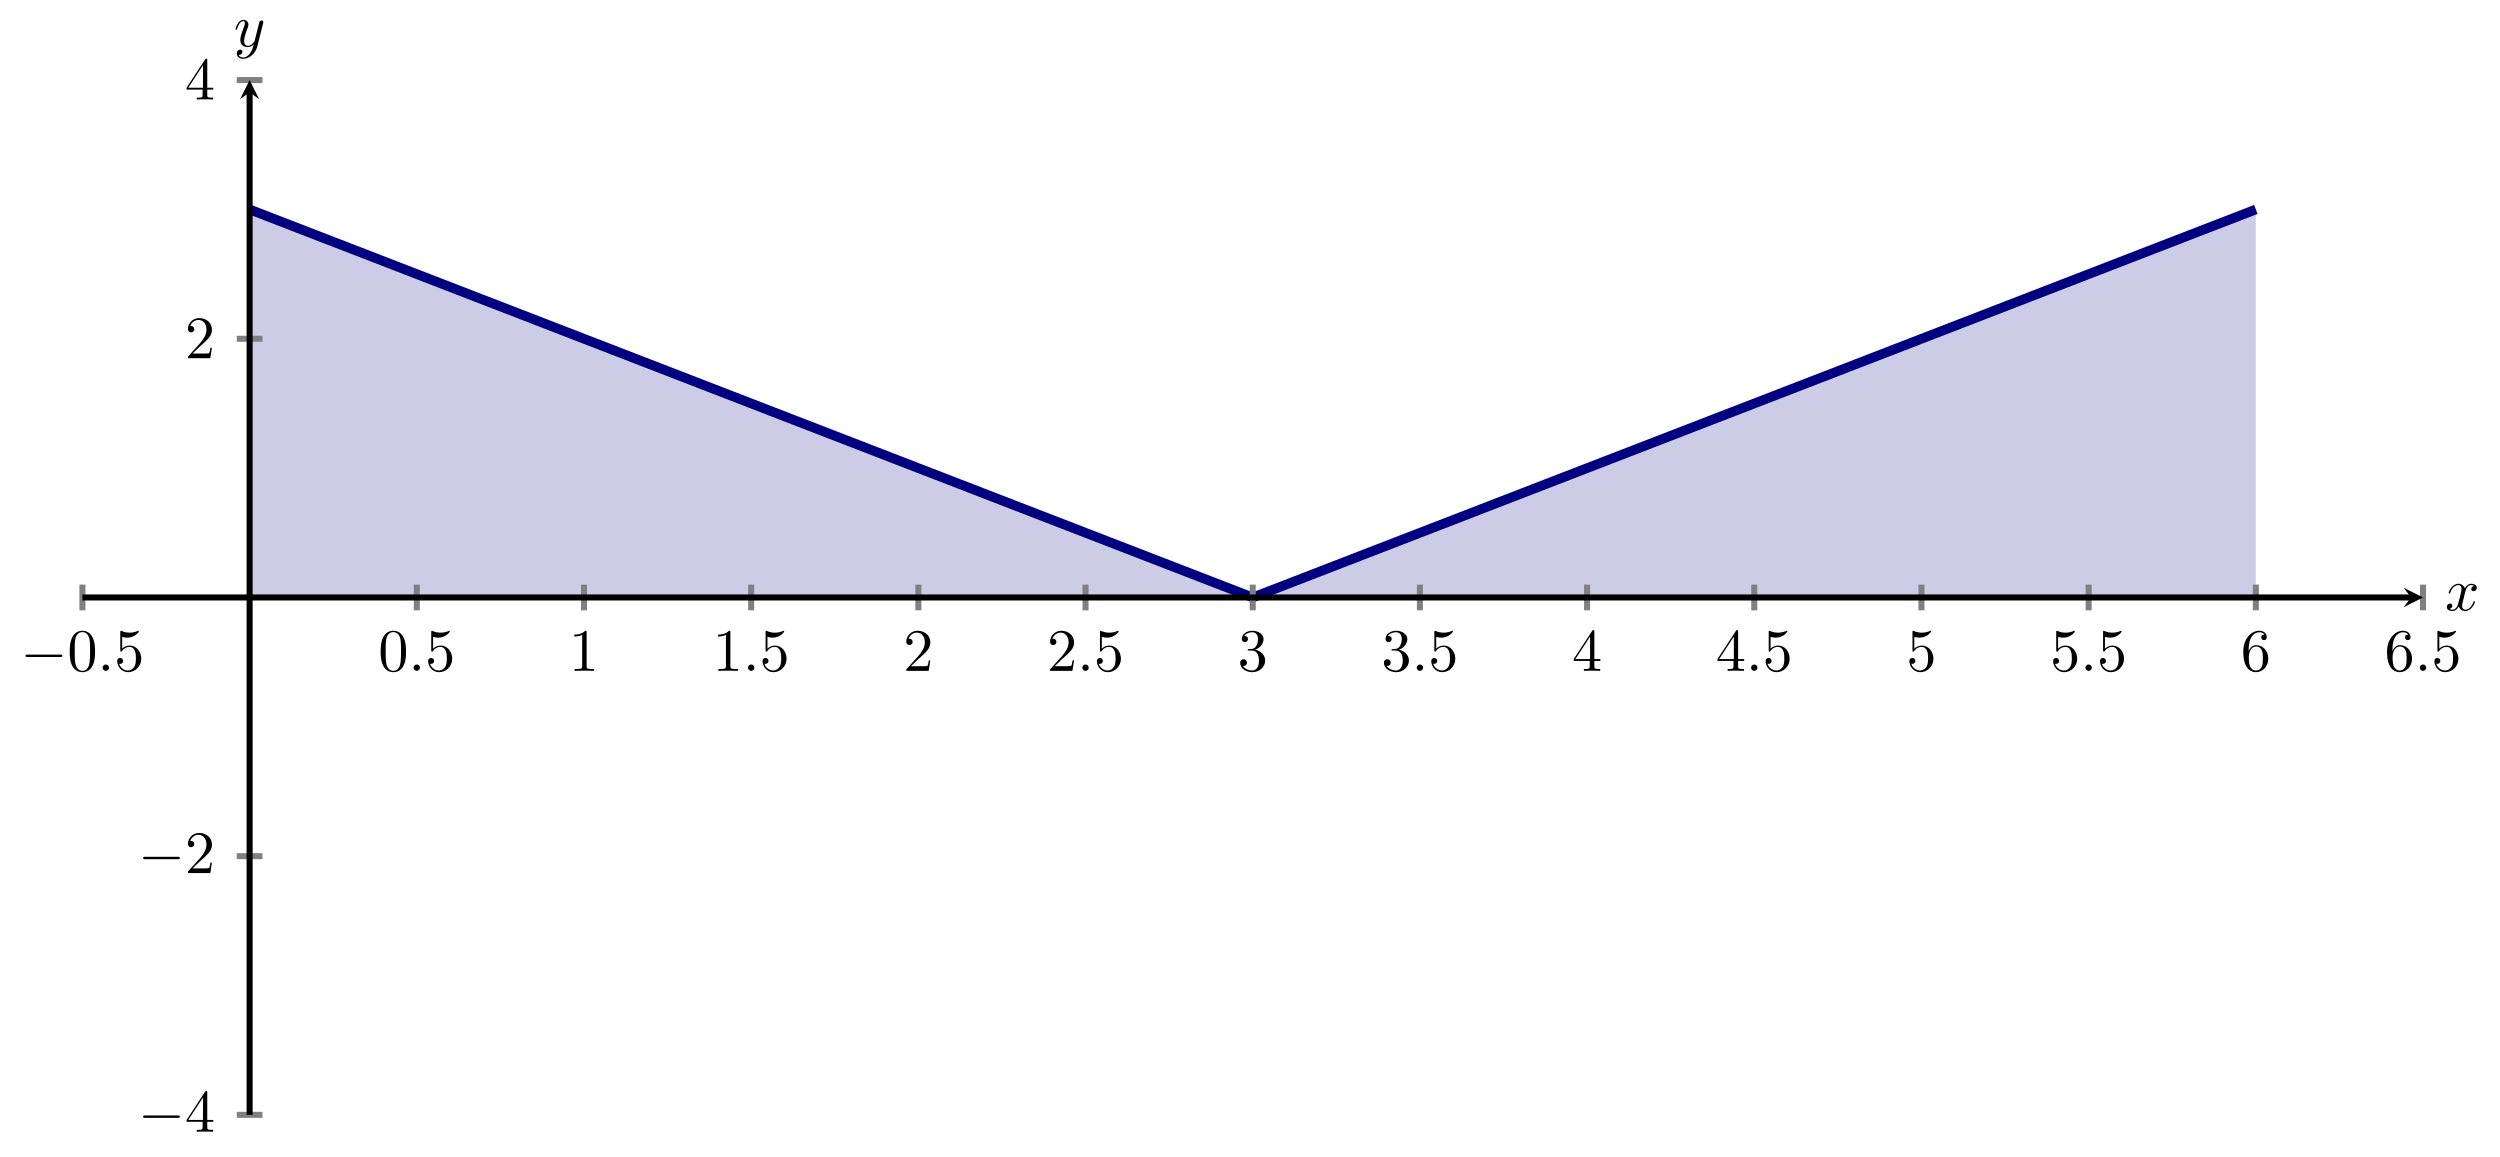 <?xml version="1.0" encoding="UTF-8" standalone="no"?>
<!DOCTYPE svg PUBLIC "-//W3C//DTD SVG 1.1//EN" "http://www.w3.org/Graphics/SVG/1.1/DTD/svg11.dtd">
<svg xmlns="http://www.w3.org/2000/svg" xmlns:xlink="http://www.w3.org/1999/xlink" version="1.1" width="413.533pt" height="191.43pt" viewBox="0 0 413.533 191.43">
<clipPath id="cp0">
<path transform="matrix(1,0,0,-1,13.634,184.41)" d="M 0 0 L 387.166 0 L 387.166 171.162 L 0 171.162 Z "/>
</clipPath>
<g clip-path="url(#cp0)">
<path transform="matrix(1,0,0,-1,13.634,184.41)" d="M 27.655 149.767 L 34.568 147.092 L 41.482 144.418 L 48.396 141.744 L 55.309 139.069 L 62.223 136.395 L 69.137 133.72 L 76.05 131.046 L 82.964 128.372 L 89.878 125.697 L 96.791 123.023 L 103.705 120.348 L 110.619 117.674 L 117.532 115 L 124.446 112.325 L 131.36 109.651 L 138.273 106.976 L 145.187 104.302 L 152.101 101.627 L 159.014 98.953 L 165.928 96.279 L 172.842 93.604 L 179.755 90.93 L 186.669 88.255 L 193.583 85.581 L 27.655 85.581 Z " fill="#cccce6"/>
<path transform="matrix(1,0,0,-1,13.634,184.41)" d="M 193.583 85.581 L 200.496 88.255 L 207.41 90.93 L 214.324 93.604 L 221.237 96.279 L 228.151 98.953 L 235.065 101.627 L 241.978 104.302 L 248.892 106.976 L 255.806 109.651 L 262.719 112.325 L 269.633 115 L 276.547 117.674 L 283.46 120.348 L 290.374 123.023 L 297.288 125.697 L 304.201 128.372 L 311.115 131.046 L 318.029 133.72 L 324.942 136.395 L 331.856 139.069 L 338.77 141.744 L 345.683 144.418 L 352.597 147.092 L 359.511 149.767 L 359.511 85.581 L 193.583 85.581 Z " fill="#cccce6"/>
<path transform="matrix(1,0,0,-1,13.634,184.41)" stroke-width="1.594" stroke-linecap="butt" stroke-miterlimit="10" stroke-linejoin="miter" fill="none" stroke="#000080" d="M 193.583 85.581 L 200.496 88.255 L 207.41 90.93 L 214.324 93.604 L 221.237 96.279 L 228.151 98.953 L 235.065 101.627 L 241.978 104.302 L 248.892 106.976 L 255.806 109.651 L 262.719 112.325 L 269.633 115 L 276.547 117.674 L 283.46 120.348 L 290.374 123.023 L 297.288 125.697 L 304.201 128.372 L 311.115 131.046 L 318.029 133.72 L 324.942 136.395 L 331.856 139.069 L 338.77 141.744 L 345.683 144.418 L 352.597 147.092 L 359.511 149.767 "/>
<path transform="matrix(1,0,0,-1,13.634,184.41)" stroke-width="1.594" stroke-linecap="butt" stroke-miterlimit="10" stroke-linejoin="miter" fill="none" stroke="#000080" d="M 27.655 149.767 L 34.568 147.092 L 41.482 144.418 L 48.396 141.744 L 55.309 139.069 L 62.223 136.395 L 69.137 133.72 L 76.05 131.046 L 82.964 128.372 L 89.878 125.697 L 96.791 123.023 L 103.705 120.348 L 110.619 117.674 L 117.532 115 L 124.446 112.325 L 131.36 109.651 L 138.273 106.976 L 145.187 104.302 L 152.101 101.627 L 159.014 98.953 L 165.928 96.279 L 172.842 93.604 L 179.755 90.93 L 186.669 88.255 L 193.583 85.581 "/>
</g>
<path transform="matrix(1,0,0,-1,13.634,184.41)" stroke-width="1" stroke-linecap="butt" stroke-miterlimit="10" stroke-linejoin="miter" fill="none" stroke="#808080" d="M 0 83.455 L 0 87.707 M 55.309 83.455 L 55.309 87.707 M 82.964 83.455 L 82.964 87.707 M 110.619 83.455 L 110.619 87.707 M 138.273 83.455 L 138.273 87.707 M 165.928 83.455 L 165.928 87.707 M 193.583 83.455 L 193.583 87.707 M 221.237 83.455 L 221.237 87.707 M 248.892 83.455 L 248.892 87.707 M 276.547 83.455 L 276.547 87.707 M 304.201 83.455 L 304.201 87.707 M 331.856 83.455 L 331.856 87.707 M 359.511 83.455 L 359.511 87.707 M 387.166 83.455 L 387.166 87.707 "/>
<path transform="matrix(1,0,0,-1,13.634,184.41)" stroke-width="1" stroke-linecap="butt" stroke-miterlimit="10" stroke-linejoin="miter" fill="none" stroke="#808080" d="M 25.529 0 L 29.781 0 M 25.529 42.791 L 29.781 42.791 M 25.529 128.372 L 29.781 128.372 M 25.529 171.162 L 29.781 171.162 "/>
<path transform="matrix(1,0,0,-1,13.634,184.41)" stroke-width="1" stroke-linecap="butt" stroke-miterlimit="10" stroke-linejoin="miter" fill="none" stroke="#000000" d="M 0 85.581 L 385.173 85.581 "/>
<path transform="matrix(1,0,0,-1,398.807,98.829)" d="M 1.993 0 L -1.196 1.594 L 0 0 L -1.196 -1.594 "/>
<path transform="matrix(1,0,0,-1,13.634,184.41)" stroke-width="1" stroke-linecap="butt" stroke-miterlimit="10" stroke-linejoin="miter" fill="none" stroke="#000000" d="M 27.655 0 L 27.655 169.17 "/>
<path transform="matrix(0,-1,-1,-0,41.289,15.24)" d="M 1.993 0 L -1.196 1.594 L 0 0 L -1.196 -1.594 "/>
<symbol id="font_1_1">
<path d="M .576 0 C .593 0 .611 0 .611 .02 C .611 .04 .593 .04 .576 .04 L .035 .04 C .018 .04 0 .04 0 .02 C 0 0 .018 0 .035 0 L .576 0 Z "/>
</symbol>
<use xlink:href="#font_1_1" transform="matrix(9.963,0,0,-9.963,4.221,108.679)"/>
<symbol id="font_2_1">
<path d="M .421 .342 C .421 .422 .416 .502 .381 .576 C .335 .672 .253 .688 .211 .688 C .151 .688 .078 .662 .037 .569 C .005 .5 0 .422 0 .342 C 0 .267 .004 .177 .045 .101 C .088 .02 .161 0 .21 0 C .264 0 .34 .021 .384 .116 C .416 .185 .421 .263 .421 .342 M .21 .022 C .171 .022 .112 .047 .094 .143 C .083 .203 .083 .295 .083 .354 C .083 .418 .083 .484 .091 .538 C .11 .657 .185 .666 .21 .666 C .243 .666 .309 .648 .328 .549 C .338 .493 .338 .417 .338 .354 C .338 .279 .338 .211 .327 .147 C .312 .052 .255 .022 .21 .022 Z "/>
</symbol>
<use xlink:href="#font_2_1" transform="matrix(9.963,0,0,-9.963,11.532,111.189)"/>
<symbol id="font_3_1">
<path d="M .106 .053 C .106 .082 .082 .106 .053 .106 C .024 .106 0 .082 0 .053 C 0 .024 .024 0 .053 0 C .082 0 .106 .024 .106 .053 Z "/>
</symbol>
<use xlink:href="#font_3_1" transform="matrix(9.963,0,0,-9.963,16.981,110.97)"/>
<symbol id="font_2_6">
<path d="M .399 .223 C .399 .342 .317 .442 .209 .442 C .161 .442 .118 .426 .082 .391 L .082 .586 C .102 .58 .135 .573 .167 .573 C .29 .573 .36 .664 .36 .677 C .36 .683 .357 .688 .35 .688 C .349 .688 .347 .688 .342 .685 C .322 .676 .273 .656 .206 .656 C .166 .656 .12 .663 .073 .684 C .065 .687 .063 .687 .061 .687 C .051 .687 .051 .679 .051 .663 L .051 .367 C .051 .349 .051 .341 .065 .341 C .072 .341 .074 .344 .078 .35 C .089 .366 .126 .42 .207 .42 C .259 .42 .284 .374 .292 .356 C .308 .319 .31 .28 .31 .23 C .31 .195 .31 .135 .286 .093 C .262 .054 .225 .028 .179 .028 C .106 .028 .049 .081 .032 .14 C .035 .139 .038 .138 .049 .138 C .082 .138 .099 .163 .099 .187 C .099 .211 .082 .236 .049 .236 C .035 .236 0 .229 0 .183 C 0 .097 .069 0 .181 0 C .297 0 .399 .096 .399 .223 Z "/>
</symbol>
<use xlink:href="#font_2_6" transform="matrix(9.963,0,0,-9.963,19.39,111.189)"/>
<use xlink:href="#font_2_1" transform="matrix(9.963,0,0,-9.963,62.966,111.189)"/>
<use xlink:href="#font_3_1" transform="matrix(9.963,0,0,-9.963,68.416,110.97)"/>
<use xlink:href="#font_2_6" transform="matrix(9.963,0,0,-9.963,70.824,111.189)"/>
<symbol id="font_2_2">
<path d="M .205 .64 C .205 .664 .205 .666 .182 .666 C .12 .602 .032 .602 0 .602 L 0 .571 C .02 .571 .079 .571 .131 .597 L .131 .079 C .131 .043 .128 .031 .038 .031 L .006 .031 L .006 0 C .041 .003 .128 .003 .168 .003 C .208 .003 .295 .003 .33 0 L .33 .031 L .298 .031 C .208 .031 .205 .042 .205 .079 L .205 .64 Z "/>
</symbol>
<use xlink:href="#font_2_2" transform="matrix(9.963,0,0,-9.963,94.993,110.97)"/>
<use xlink:href="#font_2_2" transform="matrix(9.963,0,0,-9.963,118.773,110.97)"/>
<use xlink:href="#font_3_1" transform="matrix(9.963,0,0,-9.963,123.724,110.97)"/>
<use xlink:href="#font_2_6" transform="matrix(9.963,0,0,-9.963,126.133,111.189)"/>
<symbol id="font_2_3">
<path d="M .077 .077 L .183 .18 C .339 .318 .399 .372 .399 .472 C .399 .586 .309 .666 .187 .666 C .074 .666 0 .574 0 .485 C 0 .429 .05 .429 .053 .429 C .07 .429 .105 .441 .105 .482 C .105 .508 .087 .534 .052 .534 C .044 .534 .042 .534 .039 .533 C .062 .598 .116 .635 .174 .635 C .265 .635 .308 .554 .308 .472 C .308 .392 .258 .313 .203 .251 L .011 .037 C 0 .026 0 .024 0 0 L .371 0 L .399 .174 L .374 .174 C .369 .144 .362 .1 .352 .085 C .345 .077 .279 .077 .257 .077 L .077 .077 Z "/>
</symbol>
<use xlink:href="#font_2_3" transform="matrix(9.963,0,0,-9.963,149.913,110.97)"/>
<use xlink:href="#font_2_3" transform="matrix(9.963,0,0,-9.963,173.693,110.97)"/>
<use xlink:href="#font_3_1" transform="matrix(9.963,0,0,-9.963,179.033,110.97)"/>
<use xlink:href="#font_2_6" transform="matrix(9.963,0,0,-9.963,181.441,111.189)"/>
<symbol id="font_2_4">
<path d="M .248 .374 C .33 .401 .388 .471 .388 .55 C .388 .632 .3 .688 .204 .688 C .103 .688 .027 .628 .027 .552 C .027 .519 .049 .5 .078 .5 C .109 .5 .129 .522 .129 .551 C .129 .601 .082 .601 .067 .601 C .098 .65 .164 .663 .2 .663 C .241 .663 .296 .641 .296 .551 C .296 .539 .294 .481 .268 .437 C .238 .389 .204 .386 .179 .385 C .171 .384 .147 .382 .14 .382 C .132 .381 .125 .38 .125 .37 C .125 .359 .132 .359 .149 .359 L .193 .359 C .275 .359 .312 .291 .312 .193 C .312 .057 .243 .028 .199 .028 C .156 .028 .081 .045 .046 .104 C .081 .099 .112 .121 .112 .159 C .112 .195 .085 .215 .056 .215 C .032 .215 0 .201 0 .157 C 0 .066 .093 0 .202 0 C .324 0 .415 .091 .415 .193 C .415 .275 .352 .353 .248 .374 Z "/>
</symbol>
<use xlink:href="#font_2_4" transform="matrix(9.963,0,0,-9.963,205.141,111.189)"/>
<use xlink:href="#font_2_4" transform="matrix(9.963,0,0,-9.963,228.921,111.189)"/>
<use xlink:href="#font_3_1" transform="matrix(9.963,0,0,-9.963,234.342,110.97)"/>
<use xlink:href="#font_2_6" transform="matrix(9.963,0,0,-9.963,236.75,111.189)"/>
<symbol id="font_2_5">
<path d="M .266 .165 L .266 .078 C .266 .042 .264 .031 .19 .031 L .169 .031 L .169 0 C .21 .003 .262 .003 .304 .003 C .346 .003 .399 .003 .44 0 L .44 .031 L .419 .031 C .345 .031 .343 .042 .343 .078 L .343 .165 L .443 .165 L .443 .196 L .343 .196 L .343 .651 C .343 .671 .343 .677 .327 .677 C .318 .677 .315 .677 .307 .665 L 0 .196 L 0 .165 L .266 .165 M .272 .196 L .028 .196 L .272 .569 L .272 .196 Z "/>
</symbol>
<use xlink:href="#font_2_5" transform="matrix(9.963,0,0,-9.963,260.311,110.97)"/>
<use xlink:href="#font_2_5" transform="matrix(9.963,0,0,-9.963,284.091,110.97)"/>
<use xlink:href="#font_3_1" transform="matrix(9.963,0,0,-9.963,289.65,110.97)"/>
<use xlink:href="#font_2_6" transform="matrix(9.963,0,0,-9.963,292.059,111.189)"/>
<use xlink:href="#font_2_6" transform="matrix(9.963,0,0,-9.963,315.839,111.189)"/>
<use xlink:href="#font_2_6" transform="matrix(9.963,0,0,-9.963,339.619,111.189)"/>
<use xlink:href="#font_3_1" transform="matrix(9.963,0,0,-9.963,344.959,110.97)"/>
<use xlink:href="#font_2_6" transform="matrix(9.963,0,0,-9.963,347.367,111.189)"/>
<symbol id="font_2_7">
<path d="M .09 .35 L .09 .374 C .09 .627 .214 .663 .265 .663 C .289 .663 .331 .657 .353 .623 C .338 .623 .298 .623 .298 .578 C .298 .547 .322 .532 .344 .532 C .36 .532 .39 .541 .39 .58 C .39 .64 .346 .688 .263 .688 C .135 .688 0 .559 0 .338 C 0 .071 .116 0 .209 0 C .32 0 .415 .094 .415 .226 C .415 .353 .326 .449 .215 .449 C .147 .449 .11 .398 .09 .35 M .209 .028 C .146 .028 .116 .088 .11 .103 C .092 .15 .092 .23 .092 .248 C .092 .326 .124 .426 .214 .426 C .23 .426 .276 .426 .307 .364 C .325 .327 .325 .276 .325 .227 C .325 .179 .325 .129 .308 .093 C .278 .033 .232 .028 .209 .028 Z "/>
</symbol>
<use xlink:href="#font_2_7" transform="matrix(9.963,0,0,-9.963,371.067,111.189)"/>
<use xlink:href="#font_2_7" transform="matrix(9.963,0,0,-9.963,394.847,111.189)"/>
<use xlink:href="#font_3_1" transform="matrix(9.963,0,0,-9.963,400.268,110.97)"/>
<use xlink:href="#font_2_6" transform="matrix(9.963,0,0,-9.963,402.676,111.189)"/>
<use xlink:href="#font_1_1" transform="matrix(9.963,0,0,-9.963,23.665,184.914)"/>
<use xlink:href="#font_2_5" transform="matrix(9.963,0,0,-9.963,30.866,187.205)"/>
<use xlink:href="#font_1_1" transform="matrix(9.963,0,0,-9.963,23.665,142.124)"/>
<use xlink:href="#font_2_3" transform="matrix(9.963,0,0,-9.963,31.085,144.415)"/>
<use xlink:href="#font_2_3" transform="matrix(9.963,0,0,-9.963,31.085,59.25)"/>
<use xlink:href="#font_2_5" transform="matrix(9.963,0,0,-9.963,30.866,16.46)"/>
<symbol id="font_3_2">
<path d="M .305 .313 C .311 .339 .334 .431 .404 .431 C .409 .431 .433 .431 .454 .418 C .426 .413 .406 .388 .406 .364 C .406 .348 .417 .329 .444 .329 C .466 .329 .498 .347 .498 .387 C .498 .439 .439 .453 .405 .453 C .347 .453 .312 .4 .3 .377 C .275 .443 .221 .453 .192 .453 C .088 .453 .031 .324 .031 .299 C .031 .289 .041 .289 .043 .289 C .051 .289 .054 .291 .056 .3 C .09 .406 .156 .431 .19 .431 C .209 .431 .244 .422 .244 .364 C .244 .333 .227 .266 .19 .126 C .174 .064 .139 .022 .095 .022 C .089 .022 .066 .022 .045 .035 C .07 .04 .092 .061 .092 .089 C .092 .116 .07 .124 .055 .124 C .025 .124 0 .098 0 .066 C 0 .02 .05 0 .094 0 C .16 0 .196 .07 .199 .076 C .211 .039 .247 0 .307 0 C .41 0 .467 .129 .467 .154 C .467 .164 .458 .164 .455 .164 C .446 .164 .444 .16 .442 .153 C .409 .046 .341 .022 .309 .022 C .27 .022 .254 .054 .254 .088 C .254 .11 .26 .132 .271 .176 L .305 .313 Z "/>
</symbol>
<use xlink:href="#font_3_2" transform="matrix(9.963,0,0,-9.963,404.733,101.072)"/>
<symbol id="font_3_3">
<path d="M .457 .586 C .461 .6 .461 .602 .461 .609 C .461 .627 .447 .636 .432 .636 C .422 .636 .406 .63 .397 .615 C .395 .61 .387 .579 .383 .561 C .376 .535 .369 .508 .363 .481 L .318 .301 C .314 .286 .271 .216 .205 .216 C .154 .216 .143 .26 .143 .297 C .143 .343 .16 .405 .194 .493 C .21 .534 .214 .545 .214 .565 C .214 .61 .182 .647 .132 .647 C .037 .647 0 .502 0 .493 C 0 .483 .01 .483 .012 .483 C .022 .483 .023 .485 .028 .501 C .055 .595 .095 .625 .129 .625 C .137 .625 .154 .625 .154 .593 C .154 .568 .144 .542 .137 .523 C .097 .417 .079 .36 .079 .313 C .079 .224 .142 .194 .201 .194 C .24 .194 .274 .211 .302 .239 C .289 .187 .277 .138 .237 .085 C .211 .051 .173 .022 .127 .022 C .113 .022 .068 .025 .051 .064 C .067 .064 .08 .064 .094 .076 C .104 .085 .114 .098 .114 .117 C .114 .148 .087 .152 .077 .152 C .054 .152 .021 .136 .021 .087 C .021 .037 .065 0 .127 0 C .23 0 .333 .091 .361 .204 L .457 .586 Z "/>
</symbol>
<use xlink:href="#font_3_3" transform="matrix(9.963,0,0,-9.963,38.961,9.725)"/>
</svg>
